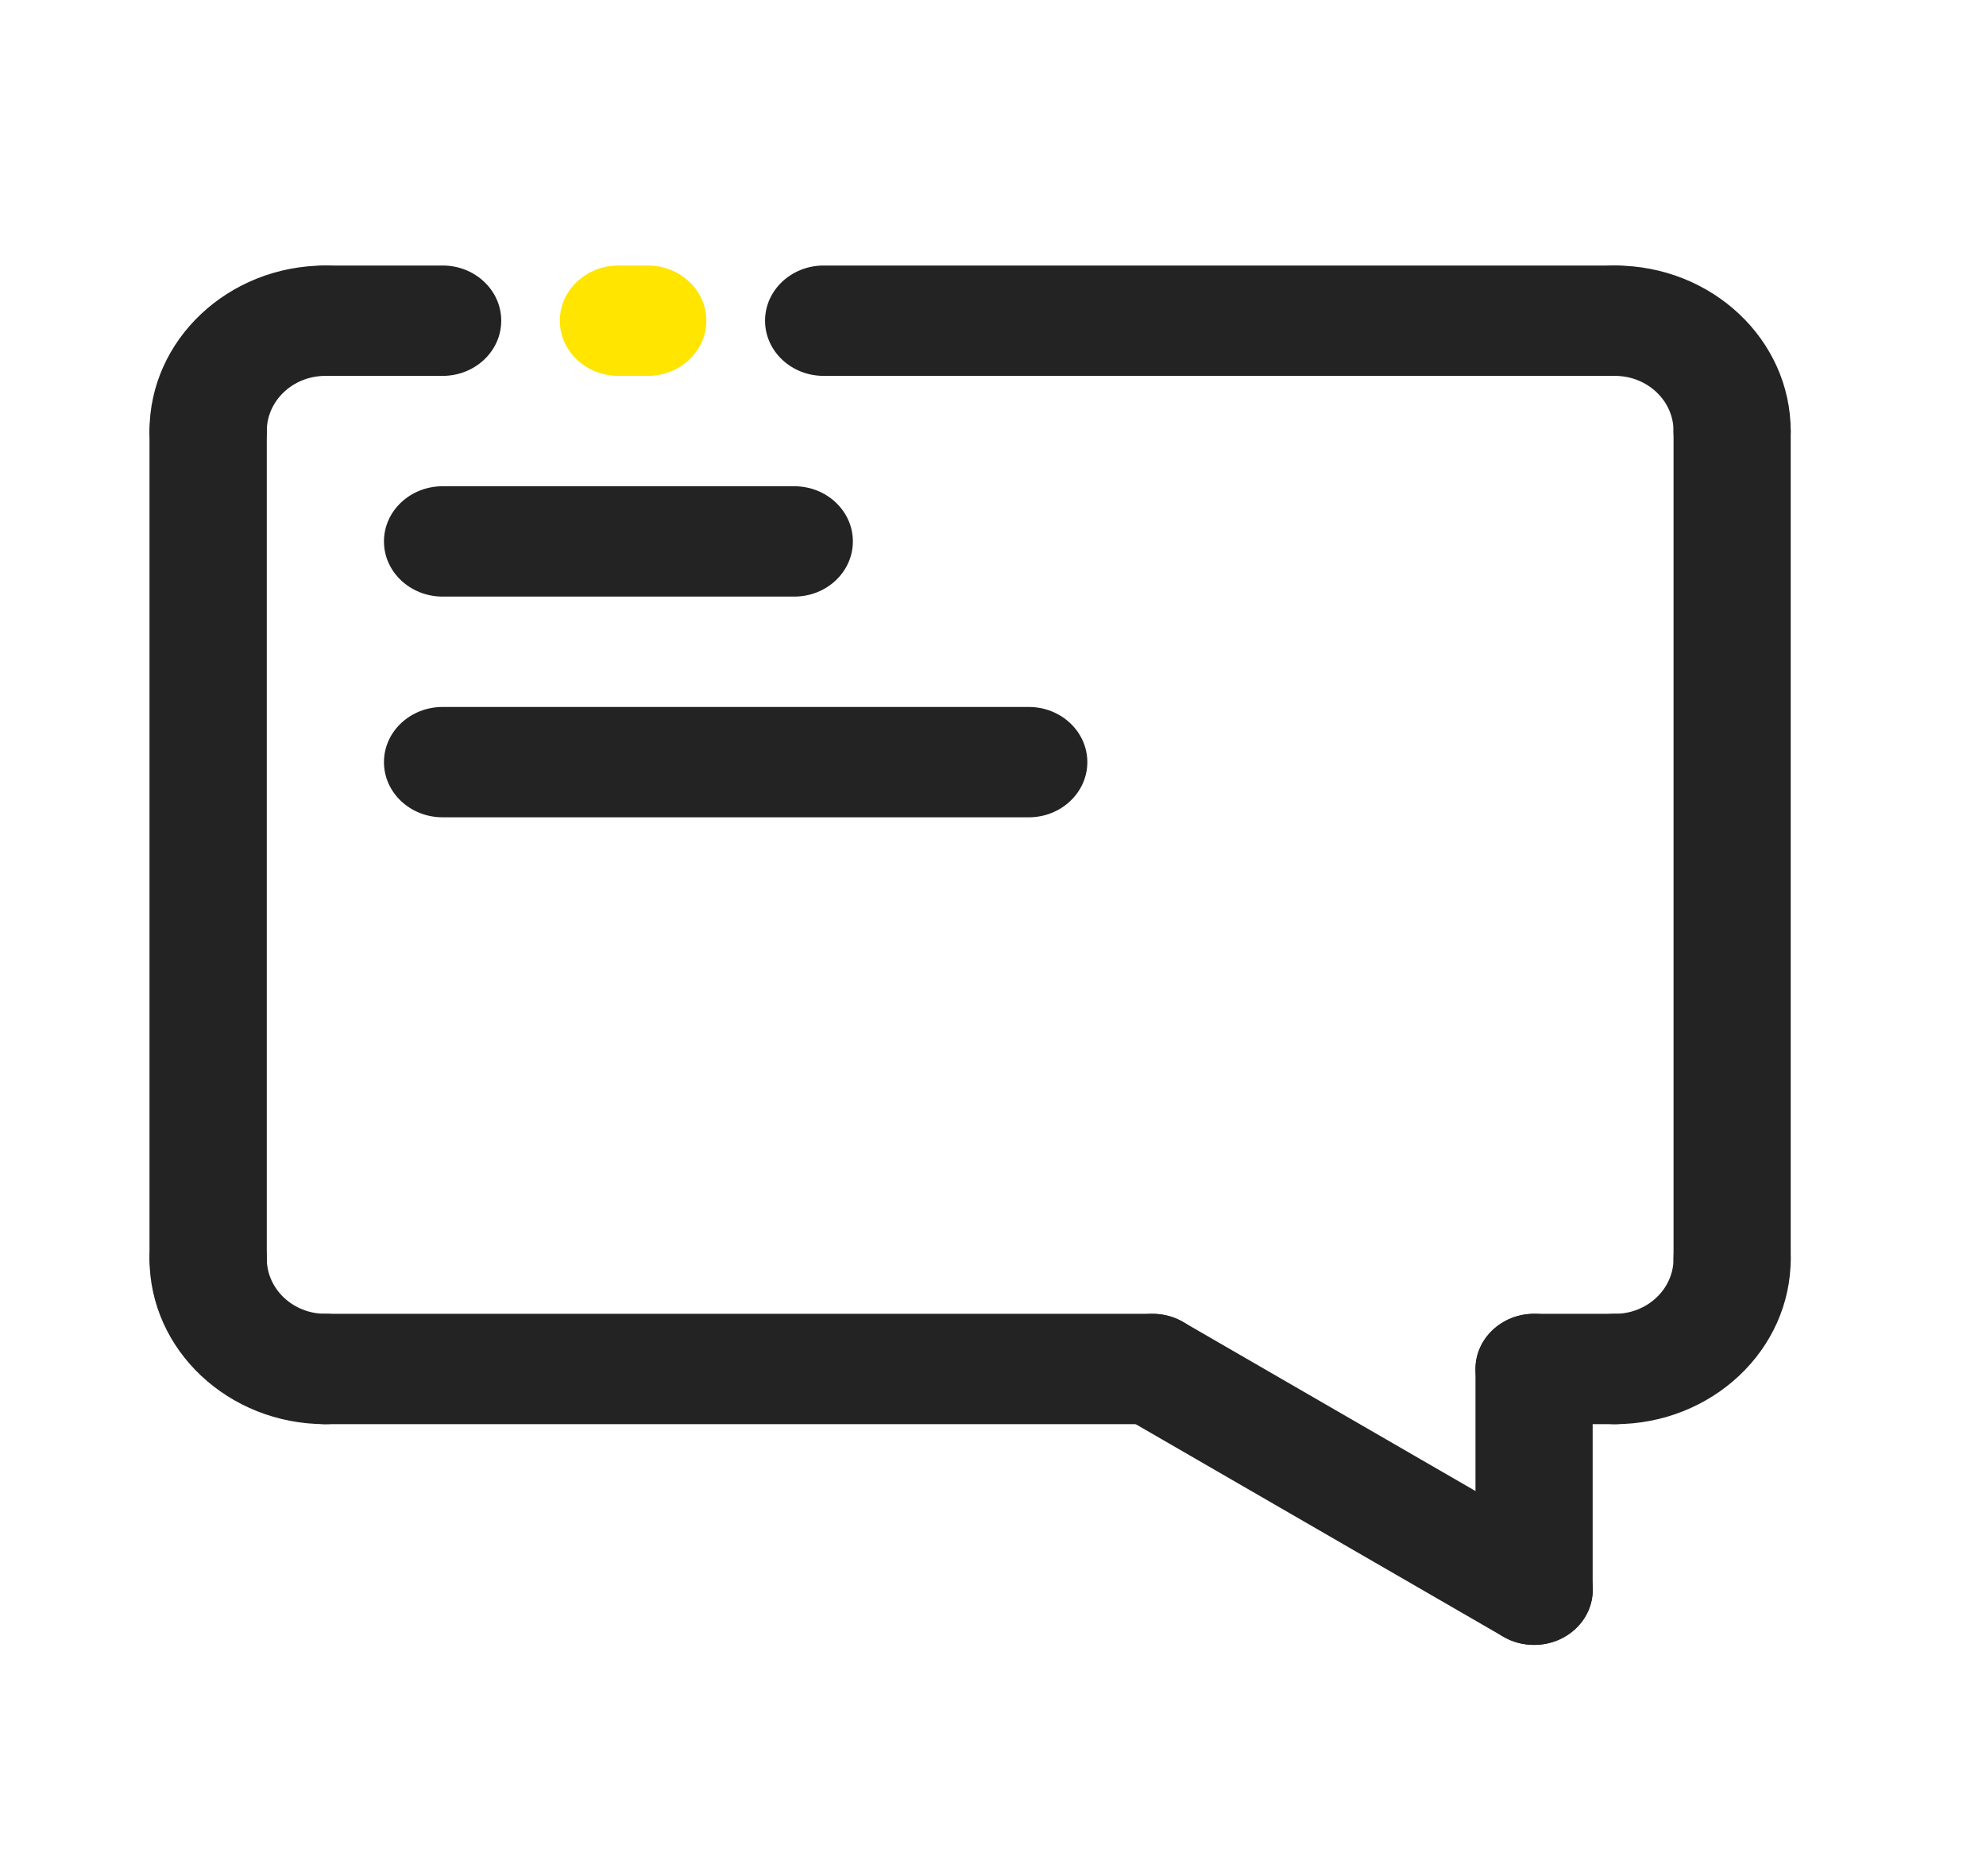 <svg width="18" height="17" viewBox="0 0 18 17" fill="none" xmlns="http://www.w3.org/2000/svg">
<path d="M14.637 3.406H7.465C7.172 3.406 6.934 3.182 6.934 2.906C6.934 2.63 7.172 2.406 7.465 2.406H14.637C14.93 2.406 15.168 2.63 15.168 2.906C15.168 3.182 14.93 3.406 14.637 3.406Z" fill="#232323"/>
<path d="M15.699 4.406C15.406 4.406 15.168 4.182 15.168 3.906C15.168 3.63 14.93 3.406 14.637 3.406C14.344 3.406 14.105 3.182 14.105 2.906C14.105 2.63 14.344 2.406 14.637 2.406C15.516 2.406 16.23 3.078 16.23 3.906C16.23 4.182 15.992 4.406 15.699 4.406Z" fill="#232323"/>
<path d="M4.012 3.406H2.949C2.656 3.406 2.418 3.182 2.418 2.906C2.418 2.63 2.656 2.406 2.949 2.406H4.012C4.305 2.406 4.543 2.63 4.543 2.906C4.543 3.182 4.305 3.406 4.012 3.406Z" fill="#232323"/>
<path d="M5.871 3.406H5.605C5.312 3.406 5.074 3.182 5.074 2.906C5.074 2.63 5.312 2.406 5.605 2.406H5.871C6.164 2.406 6.402 2.63 6.402 2.906C6.402 3.182 6.164 3.406 5.871 3.406Z" fill="#FFE500"/>
<path d="M9.324 7.406H4.012C3.718 7.406 3.48 7.182 3.48 6.906C3.48 6.63 3.718 6.406 4.012 6.406H9.324C9.617 6.406 9.855 6.63 9.855 6.906C9.855 7.182 9.617 7.406 9.324 7.406Z" fill="#232323"/>
<path d="M7.199 5.406H4.012C3.718 5.406 3.48 5.182 3.48 4.906C3.48 4.63 3.718 4.406 4.012 4.406H7.199C7.492 4.406 7.73 4.63 7.73 4.906C7.73 5.182 7.492 5.406 7.199 5.406Z" fill="#232323"/>
<path d="M14.636 12.905H13.904C13.611 12.905 13.373 12.681 13.373 12.405C13.373 12.13 13.611 11.905 13.904 11.905H14.636C14.929 11.905 15.167 12.13 15.167 12.405C15.167 12.681 14.929 12.905 14.636 12.905Z" fill="#232323"/>
<path d="M10.445 12.905H2.949C2.656 12.905 2.418 12.681 2.418 12.405C2.418 12.13 2.656 11.905 2.949 11.905H10.445C10.739 11.905 10.977 12.13 10.977 12.405C10.977 12.681 10.739 12.905 10.445 12.905Z" fill="#232323"/>
<path d="M13.905 14.905C13.81 14.905 13.714 14.882 13.627 14.832L10.167 12.832C9.917 12.687 9.839 12.379 9.993 12.144C10.146 11.909 10.473 11.835 10.723 11.979L14.183 13.979C14.433 14.124 14.511 14.432 14.358 14.667C14.257 14.821 14.083 14.905 13.905 14.905Z" fill="#232323"/>
<path d="M13.904 14.905C13.611 14.905 13.373 14.681 13.373 14.405V12.405C13.373 12.13 13.611 11.905 13.904 11.905C14.197 11.905 14.435 12.13 14.435 12.405V14.405C14.435 14.681 14.197 14.905 13.904 14.905Z" fill="#232323"/>
<path d="M1.887 11.905C1.593 11.905 1.355 11.681 1.355 11.405V3.906C1.355 3.63 1.593 3.406 1.887 3.406C2.18 3.406 2.418 3.63 2.418 3.906V11.405C2.418 11.681 2.18 11.905 1.887 11.905Z" fill="#232323"/>
<path d="M15.699 11.905C15.406 11.905 15.168 11.681 15.168 11.405V3.906C15.168 3.63 15.406 3.406 15.699 3.406C15.992 3.406 16.23 3.63 16.23 3.906V11.405C16.23 11.681 15.992 11.905 15.699 11.905Z" fill="#232323"/>
<path d="M2.949 12.905C2.07 12.905 1.355 12.233 1.355 11.405C1.355 11.13 1.593 10.905 1.887 10.905C2.18 10.905 2.418 11.13 2.418 11.405C2.418 11.681 2.656 11.905 2.949 11.905C3.242 11.905 3.48 12.13 3.48 12.405C3.48 12.681 3.242 12.905 2.949 12.905Z" fill="#232323"/>
<path d="M14.637 12.905C14.344 12.905 14.105 12.681 14.105 12.405C14.105 12.13 14.344 11.905 14.637 11.905C14.93 11.905 15.168 11.681 15.168 11.405C15.168 11.13 15.406 10.905 15.699 10.905C15.992 10.905 16.23 11.13 16.23 11.405C16.23 12.233 15.516 12.905 14.637 12.905Z" fill="#232323"/>
<path d="M1.887 4.406C1.593 4.406 1.355 4.182 1.355 3.906C1.355 3.078 2.07 2.406 2.949 2.406C3.242 2.406 3.48 2.63 3.48 2.906C3.48 3.182 3.242 3.406 2.949 3.406C2.656 3.406 2.418 3.63 2.418 3.906C2.418 4.182 2.18 4.406 1.887 4.406Z" fill="#232323"/>
</svg>

